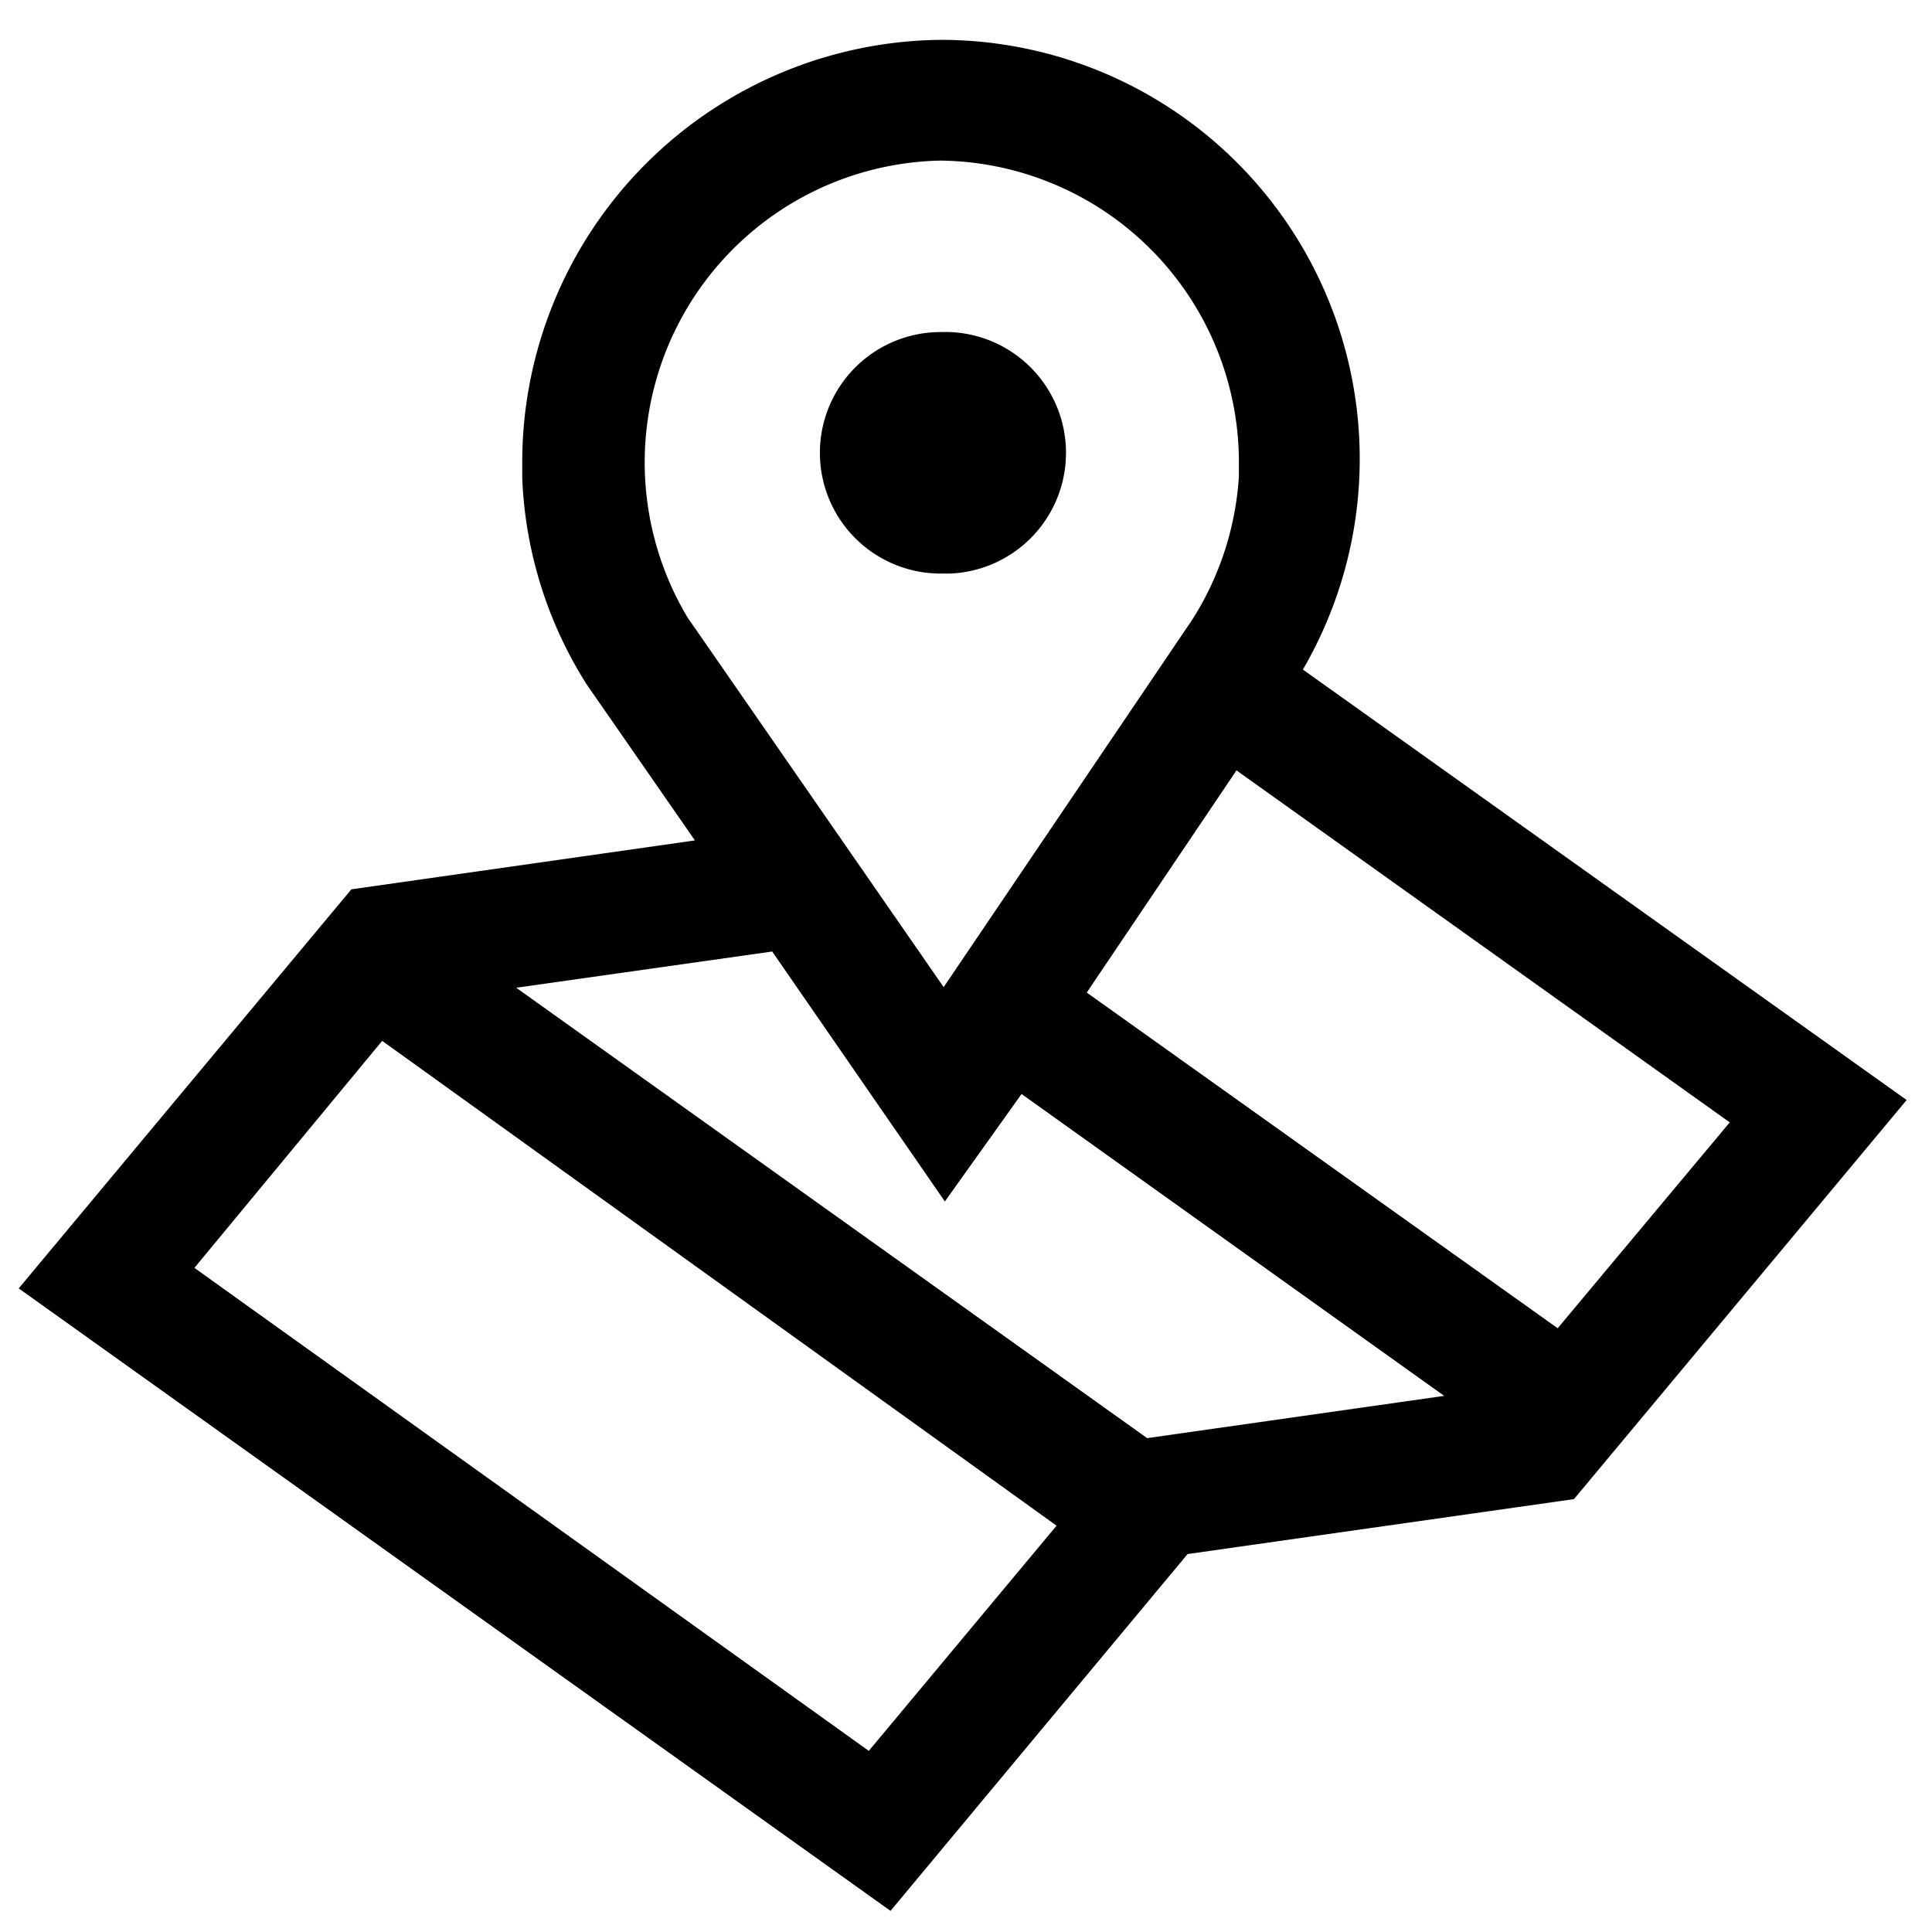 <svg xmlns="http://www.w3.org/2000/svg" viewBox="0 0 32 32"><path d="M15.58 5.5a2 2 0 01.15 4h-.15a2 2 0 110-4zm0-2.84a5 5 0 00-4.19 7.57l4.24 6.12 4.12-6.09a5 5 0 00.77-2.37v-.28a5 5 0 00-4.94-4.95zm4.9 10.1L18 16.44 25.8 22l2.85-3.41zm-7.69 3l-4.24.6L19 23.82l4.92-.7-7-5-1.27 1.78zm-6.46 1.48L3.22 21l11.17 8 3.11-3.73zM15.58.66a6.94 6.94 0 016 10.43l10 7.13-5.51 6.61-6.4.91-4.92 5.91L.31 21.34l5.51-6.61 5.69-.81-1.79-2.58a6.89 6.89 0 01-1.07-3.42v-.31A7 7 0 0115.58.66z"/></svg>